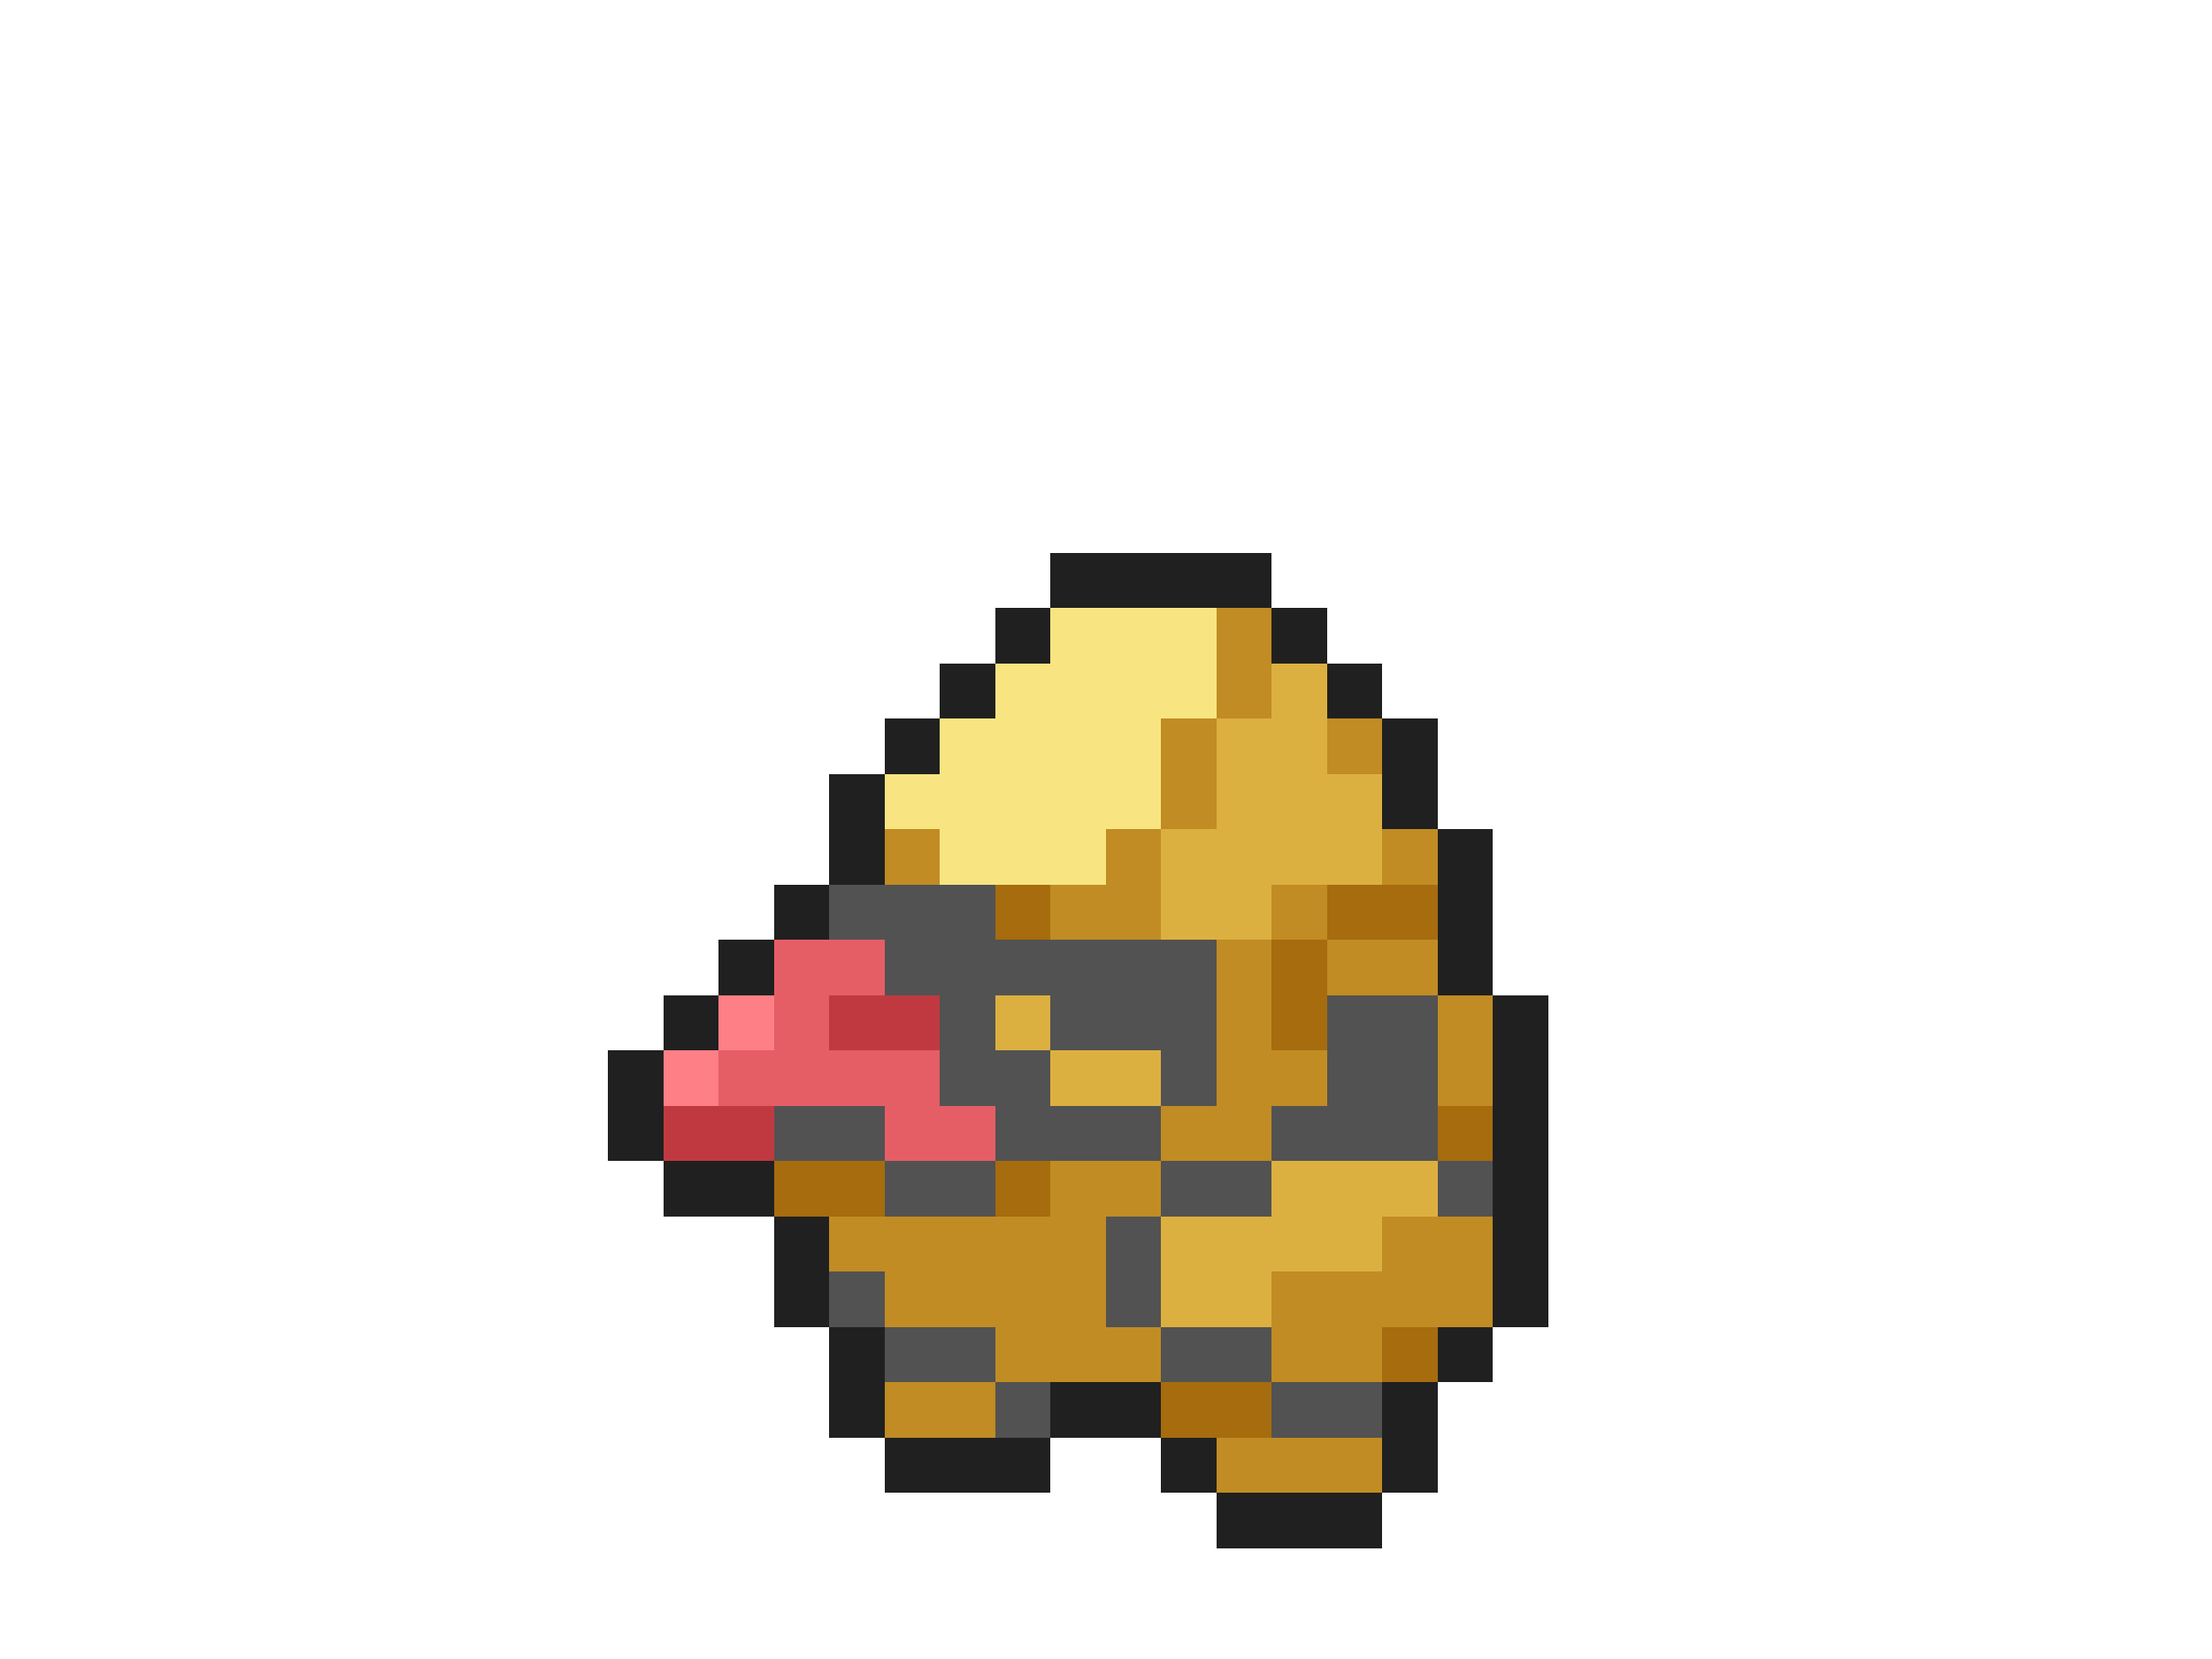 <svg xmlns="http://www.w3.org/2000/svg" viewBox="0 -0.5 40 30" shape-rendering="crispEdges">
<path stroke="#202020" d="M19 10h4M18 11h1M23 11h1M17 12h1M24 12h1M16 13h1M25 13h1M15 14h1M25 14h1M15 15h1M26 15h1M14 16h1M26 16h1M13 17h1M26 17h1M12 18h1M27 18h1M11 19h1M27 19h1M11 20h1M27 20h1M12 21h2M27 21h1M14 22h1M27 22h1M14 23h1M27 23h1M15 24h1M26 24h1M15 25h1M19 25h2M25 25h1M16 26h3M21 26h1M25 26h1M22 27h3" />
<path stroke="#f8e581" d="M19 11h3M18 12h4M17 13h4M16 14h5M17 15h3" />
<path stroke="#c18c23" d="M22 11h1M22 12h1M21 13h1M24 13h1M21 14h1M16 15h1M20 15h1M25 15h1M19 16h2M23 16h1M22 17h1M24 17h2M22 18h1M26 18h1M22 19h2M26 19h1M21 20h2M19 21h2M15 22h5M25 22h2M16 23h4M23 23h4M18 24h3M23 24h2M16 25h2M22 26h3" />
<path stroke="#dcb040" d="M23 12h1M22 13h2M22 14h3M21 15h4M21 16h2M18 18h1M19 19h2M23 21h3M21 22h4M21 23h2" />
<path stroke="#525252" d="M15 16h3M16 17h6M17 18h1M19 18h3M24 18h2M17 19h2M21 19h1M24 19h2M14 20h2M18 20h3M23 20h3M16 21h2M21 21h2M26 21h1M20 22h1M15 23h1M20 23h1M16 24h2M21 24h2M18 25h1M23 25h2" />
<path stroke="#a66c0e" d="M18 16h1M24 16h2M23 17h1M23 18h1M26 20h1M14 21h2M18 21h1M25 24h1M21 25h2" />
<path stroke="#e65e65" d="M14 17h2M14 18h1M13 19h4M16 20h2" />
<path stroke="#ff7f86" d="M13 18h1M12 19h1" />
<path stroke="#c13940" d="M15 18h2M12 20h2" />
</svg>